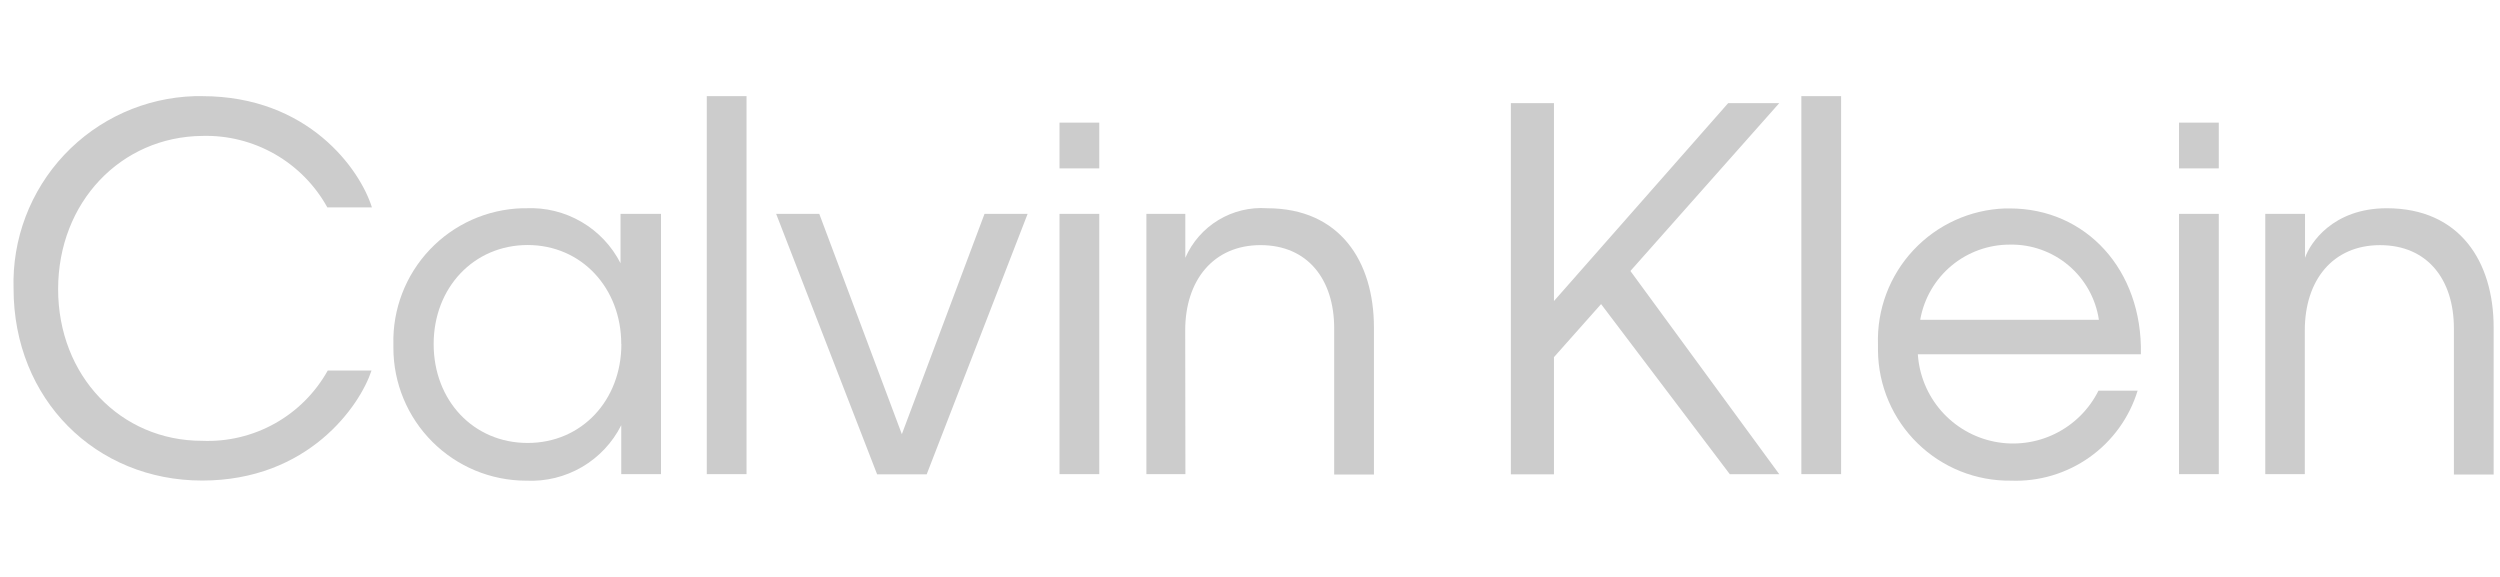 <svg width="104" height="24" viewBox="0 0 104 24" fill="none" xmlns="http://www.w3.org/2000/svg">
<g clip-path="url(#clip0_4037_9)">
<path d="M45.73 7.005H44.076V5.101H45.73V7.005ZM45.73 19.724H44.076V8.897H45.73V19.724Z" fill="#CCCCCC"/>
<path d="M49.313 19.724H47.69V8.897H49.309V10.725C49.594 10.072 50.074 9.524 50.683 9.155C51.291 8.786 51.999 8.614 52.71 8.663C55.736 8.663 57.156 10.869 57.156 13.628V19.741H55.502V13.658C55.502 11.621 54.397 10.197 52.438 10.197C50.478 10.197 49.305 11.66 49.305 13.738L49.313 19.724Z" fill="#CCCCCC"/>
<path d="M66.605 12.65L64.645 14.857V19.732H62.852V4.289H64.645V12.523L71.893 4.289H74.018L67.825 11.273L74.018 19.728H71.961L66.605 12.65Z" fill="#CCCCCC"/>
<path d="M76.59 19.724H74.936V3.996H76.59V19.724Z" fill="#CCCCCC"/>
<path d="M83.65 19.995C82.933 20.004 82.22 19.871 81.554 19.604C80.888 19.337 80.281 18.941 79.768 18.439C79.254 17.938 78.845 17.34 78.563 16.68C78.281 16.02 78.132 15.31 78.124 14.593C78.124 14.508 78.124 14.421 78.124 14.333C78.075 12.881 78.604 11.469 79.596 10.408C80.588 9.346 81.96 8.721 83.412 8.671H83.608C86.775 8.671 89.134 11.222 89.061 14.737H79.782C79.839 15.608 80.181 16.436 80.755 17.093C81.33 17.75 82.105 18.2 82.96 18.372C83.816 18.544 84.704 18.43 85.488 18.046C86.272 17.663 86.908 17.032 87.297 16.251H88.925C88.583 17.369 87.88 18.344 86.925 19.021C85.971 19.698 84.82 20.041 83.65 19.995ZM79.884 13.305H87.314C87.183 12.423 86.734 11.619 86.053 11.043C85.371 10.467 84.504 10.159 83.612 10.176C82.725 10.174 81.865 10.484 81.183 11.052C80.502 11.62 80.042 12.41 79.884 13.284V13.305Z" fill="#CCCCCC"/>
<path d="M92.301 7.005H90.647V5.101H92.301V7.005ZM92.301 19.724H90.647V8.897H92.301V19.724Z" fill="#CCCCCC"/>
<path d="M95.88 19.724H94.235V8.897H95.889V10.725C96.093 10.125 97.041 8.663 99.29 8.663C102.316 8.663 103.736 10.869 103.736 13.628V19.741H102.082V13.658C102.082 11.622 100.977 10.198 99.009 10.198C97.041 10.198 95.88 11.66 95.88 13.739V19.724Z" fill="#CCCCCC"/>
<path d="M2.418 12.03C2.418 15.63 5.011 18.338 8.407 18.338C9.464 18.382 10.512 18.132 11.435 17.616C12.358 17.1 13.12 16.337 13.635 15.413H15.455C14.974 16.88 12.828 19.991 8.407 19.991C3.986 19.991 0.564 16.616 0.564 12.004C0.533 10.984 0.703 9.968 1.065 9.013C1.427 8.059 1.973 7.185 2.672 6.442C3.372 5.698 4.211 5.1 5.141 4.681C6.072 4.262 7.076 4.031 8.097 4H8.411C12.823 4 14.979 7.044 15.472 8.629H13.618C13.107 7.703 12.35 6.936 11.432 6.411C10.514 5.887 9.468 5.624 8.411 5.654C5.028 5.688 2.418 8.412 2.418 12.03Z" fill="#CCCCCC"/>
<path d="M21.891 19.996C20.425 19.996 19.02 19.414 17.984 18.377C16.947 17.341 16.365 15.935 16.365 14.47C16.365 14.422 16.365 14.373 16.365 14.325C16.328 12.864 16.872 11.447 17.878 10.386C18.883 9.325 20.268 8.705 21.73 8.663H21.883C22.689 8.626 23.488 8.822 24.185 9.228C24.883 9.633 25.448 10.231 25.814 10.95V8.897H27.498V19.724H25.844V17.688C25.48 18.414 24.912 19.019 24.21 19.428C23.508 19.838 22.703 20.035 21.891 19.996ZM25.844 14.312C25.844 11.983 24.191 10.193 21.951 10.193C19.71 10.193 18.04 11.966 18.04 14.312C18.04 16.659 19.693 18.427 21.951 18.427C24.208 18.427 25.849 16.642 25.849 14.317L25.844 14.312Z" fill="#CCCCCC"/>
<path d="M31.056 19.724H29.402V3.996H31.056V19.724Z" fill="#CCCCCC"/>
<path d="M37.517 18.062L40.956 8.897H42.749L38.55 19.732H36.488L32.288 8.897H34.082L37.517 18.062Z" fill="#CCCCCC"/>
</g>
<defs>
<clipPath id="clip0_4037_9">
<rect width="103.141" height="16" fill="white" transform="translate(0.582 4)"/>
</clipPath>
</defs>
</svg>
